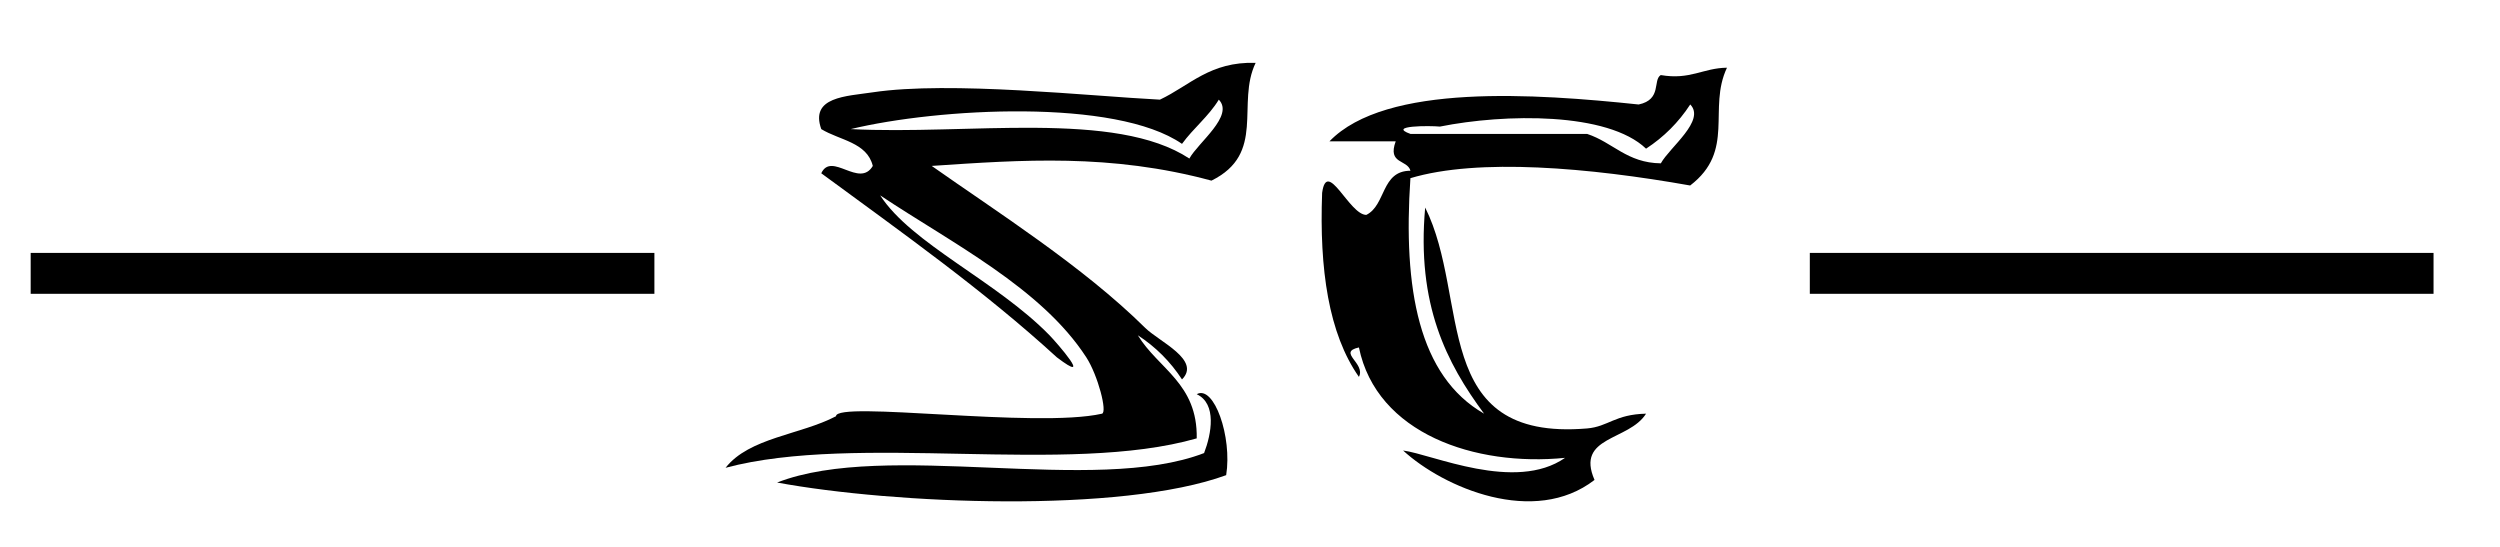 <?xml version="1.0" encoding="UTF-8"?>
<!DOCTYPE svg PUBLIC "-//W3C//DTD SVG 1.1//EN" "http://www.w3.org/Graphics/SVG/1.1/DTD/svg11.dtd">
<svg version="1.1" xmlns="http://www.w3.org/2000/svg" xmlns:xlink="http://www.w3.org/1999/xlink" x="0px" y="0px"
     width="122.25px" height="26.732px" viewBox="0 0 122.25 26.732" enable-background="new 0 0 122.25 26.732"
     xml:space="preserve">
    <path d="M72.572,20.229c-1.836-2.481-3.307-5.333-2.881-10.08c2.223,4.447,0.188,11.449,7.92,10.802
	c1.037-0.089,1.354-0.688,2.881-0.722c-0.84,1.34-3.455,1.088-2.52,3.24c-2.945,2.279-7.371,0.385-9.361-1.439
	c1.408,0.179,5.484,2.058,7.92,0.359c-4.393,0.438-9.211-1.178-10.08-5.399c-1.078,0.237,0.346,0.77,0,1.44
	c-1.482-2.117-1.939-5.26-1.799-9c0.236-1.709,1.326,1.077,2.16,1.079c0.967-0.474,0.719-2.161,2.16-2.159
	c-0.156-0.565-1.134-0.309-0.722-1.439c-1.08,0-2.16,0-3.239,0c2.754-2.855,10.102-2.327,15.12-1.801
	c1.15-0.243,0.679-1.196,1.08-1.439c1.447,0.248,2.056-0.345,3.238-0.36c-0.953,2.012,0.428,4.053-1.8,5.76
	c-4.922-0.873-10.36-1.354-13.68-0.358C68.604,14.118,69.369,18.391,72.572,20.229z M80.492,7.27c-1.873-1.796-6.9-1.717-10.08-1.08
	c-0.473-0.048-2.605-0.055-1.439,0.359c2.879,0,5.76,0,8.639,0c1.265,0.417,1.943,1.417,3.603,1.438
	c0.431-0.785,2.201-2.093,1.438-2.879C82.084,5.981,81.363,6.702,80.492,7.27z"/>
    <g>
        <path d="M55.64,16.395c0.999,1.642,2.927,2.354,2.88,5.041c-6.339,1.82-16.6-0.281-23.04,1.439c1.16-1.48,3.668-1.611,5.4-2.521
		c0-0.772,9.783,0.604,13.005-0.124c0.277-0.062-0.195-1.876-0.765-2.757c-2.201-3.396-6.583-5.588-10.08-7.92
		c1.535,2.373,5.683,4.18,8.28,6.84c0.359,0.369,2.199,2.478,0.36,1.08c-3.571-3.269-7.577-6.103-11.52-9
		c0.502-1.082,1.863,0.749,2.52-0.358c-0.28-1.16-1.627-1.254-2.52-1.802c-0.564-1.584,1.224-1.604,2.52-1.799
		c3.781-0.566,10.644,0.189,14.04,0.359c1.467-0.693,2.451-1.869,4.681-1.8c-0.961,1.994,0.527,4.435-2.161,5.76
		c-4.932-1.333-9.262-1.016-13.68-0.72c3.165,2.232,7.389,4.901,10.44,7.92c0.68,0.672,2.748,1.571,1.8,2.52
		C57.232,17.684,56.512,16.963,55.64,16.395z M57.8,7.035c-3.245-2.242-11.94-1.752-16.2-0.722c5.705,0.296,12.945-0.943,16.56,1.44
		c0.431-0.786,2.203-2.093,1.44-2.88C59.099,5.694,58.354,6.27,57.8,7.035z"/>
        <path d="M58.52,19.276c0.845-0.469,1.741,2.086,1.44,3.959c-5.145,1.88-16.259,1.416-21.96,0.361
		c5.356-2.086,15.51,0.629,20.88-1.441C59.24,21.221,59.513,19.745,58.52,19.276z"/>
    </g>
    <line fill="none" stroke="#000000" stroke-width="2" stroke-miterlimit="10" x1="32" y1="13.367" x2="1.5" y2="13.367"/>
    <line fill="none" stroke="#000000" stroke-width="2" stroke-miterlimit="10" x1="119" y1="13.367" x2="88.5" y2="13.367"/>
</svg>

